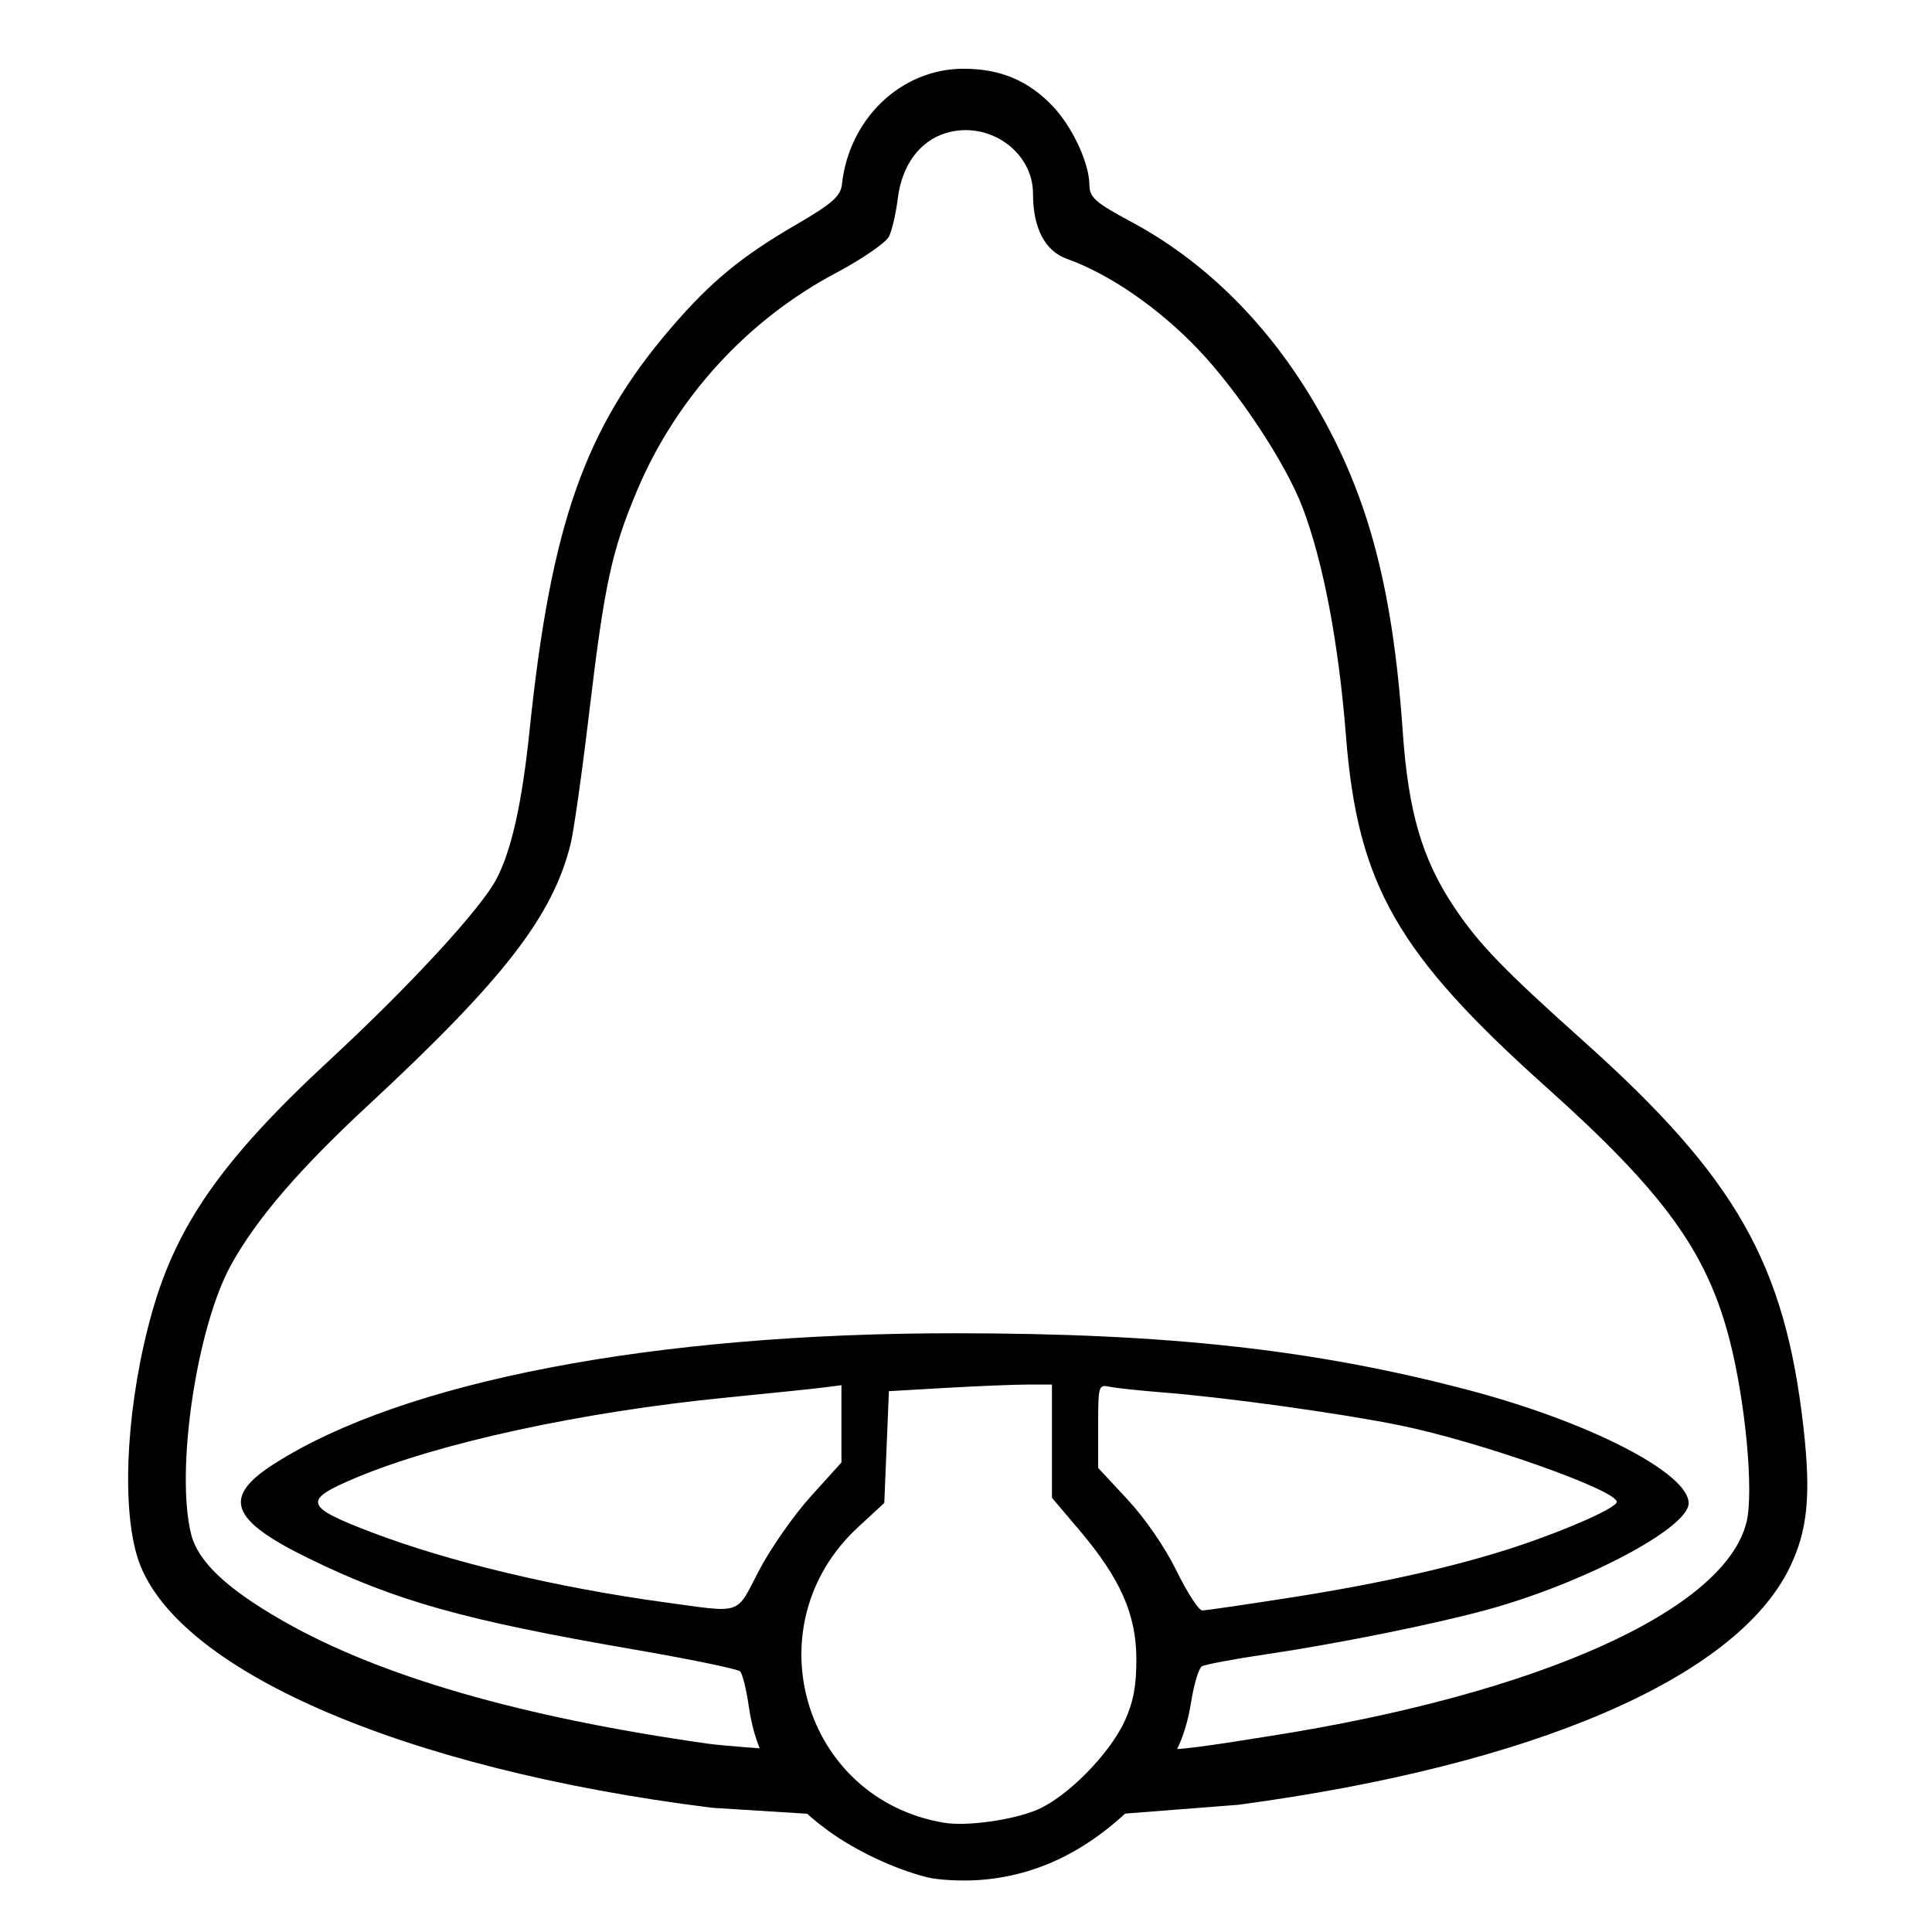 <?xml version="1.0" encoding="UTF-8" standalone="no"?>
<!-- Created with Inkscape (http://www.inkscape.org/) -->

<svg
   xmlns:dc="http://purl.org/dc/elements/1.1/"
   xmlns:cc="http://creativecommons.org/ns#"
   xmlns:rdf="http://www.w3.org/1999/02/22-rdf-syntax-ns#"
   xmlns:svg="http://www.w3.org/2000/svg"
   xmlns="http://www.w3.org/2000/svg"
   version="1.1"
   width="512"
   height="512"
   viewBox="0 0 512 512"
   id="svg2"
   style="fill:#000000">
  <defs
     id="defs71">
    <linearGradient
       id="linearGradient3765">
      <stop
         id="stop3767"
         style="stop-color:#008000;stop-opacity:1"
         offset="0" />
    </linearGradient>
  </defs>
  <g
     transform="matrix(0.887,0,0,0.887,1055.176,55.304)"
     id="g3942"
     style="fill:#000000">
    <path
       d="m -901.906,-41.809 c -18.521,0.091 -34.062,14.955 -36.156,34.601 -0.368,3.45 -2.964,5.752 -13.656,11.963 -16.443,9.551 -25.591,17.098 -37.5,30.984 -25.699,29.966 -35.776,58.664 -42.156,120.078 -2.265,21.8 -5.37,35.771 -9.875,44.408 -4.651,8.917 -25.788,31.844 -50.094,54.353 -31.533,29.203 -45.352,48.811 -52.75,74.87 -7.513,26.465 -9.403,56.881 -4.562,73.097 10.002,33.512 78.816,63.643 171.812,75.218 l 33.146,2.087 c 2.599,11.519 -14.98,-17.174 -15.49,-19.578 -1.021,-0.161 -13.527,-0.896 -19.218,-1.704 -55.445,-7.867 -97.812,-20.125 -126.688,-36.653 -16.819,-9.627 -25.357,-17.697 -27.406,-25.907 -4.744,-19.009 1.659,-61.976 12,-80.573 7.619,-13.702 20.202,-28.358 40.719,-47.398 40.551,-37.633 55.193,-56.486 60.625,-78.07 0.945,-3.756 3.445,-21.403 5.562,-39.226 4.579,-38.538 6.742,-48.542 14.375,-66.629 11.663,-27.635 32.9,-50.859 59.281,-64.855 7.877,-4.179 15.075,-9.13 15.969,-10.989 0.894,-1.859 2.057,-6.944 2.594,-11.302 1.23,-9.983 6.558,-17.217 14.438,-19.578 12.684,-3.801 25.969,5.489 25.969,18.153 0,10.274 3.564,17.116 10.188,19.474 12.625,4.495 27.297,14.602 39.094,26.951 12.011,12.573 26.246,34.119 31.25,47.294 6.192,16.305 10.777,40.447 12.969,68.263 3.501,44.43 15.246,65.012 59.938,105.02 34.911,31.253 47.806,49.001 54.594,75.079 4.809,18.476 7.36,45.627 5.156,54.736 -6.381,26.369 -62.027,51.372 -142.5,63.986 -14.559,2.282 -30.247,4.974 -31.993,3.515 -1.621,7.676 -8.614,13.11 -12.12,19.715 l 34.832,-2.712 c 87.969,-11.794 148.491,-37.808 164.594,-70.732 5.426,-11.095 6.492,-21.63 4.188,-42.008 -5.537,-48.956 -20.15,-74.63 -65.688,-115.383 -23.939,-21.424 -31.243,-28.987 -38.625,-39.991 -9.575,-14.273 -13.749,-28.478 -15.406,-52.441 -3.085,-44.613 -10.876,-72.805 -27.75,-100.499 -13.86,-22.747 -32.218,-40.572 -53.438,-51.919 -10.701,-5.722 -12.409,-7.28 -12.438,-11.024 -0.05,-6.507 -5.073,-17.28 -10.906,-23.438 -7.336,-7.745 -15.829,-11.287 -26.875,-11.232 z"
       id="path3859"
       style="fill:#000000;fill-opacity:1;stroke:none" />
    <path
       d="m -912.593,498.528 c -9.743,-2.449 -21.353,-7.912 -29.577,-13.917 -14.288,-10.432 -21.546,-21.791 -23.711,-37.107 -0.715,-5.057 -1.883,-9.778 -2.596,-10.491 -0.713,-0.713 -15.076,-3.672 -31.917,-6.577 -50.409,-8.693 -70.962,-14.456 -97.03,-27.21 -23.462,-11.479 -25.926,-18.203 -10.325,-28.183 38.663,-24.733 113.535,-39.092 203.644,-39.057 63.356,0.025 107.003,4.843 152.853,16.872 36.257,9.512 66.169,24.843 66.169,33.912 0,7.404 -31.323,23.935 -60.39,31.872 -15.696,4.286 -44.906,10.174 -65.586,13.221 -9.803,1.444 -18.565,3.084 -19.47,3.643 -0.905,0.559 -2.326,5.246 -3.159,10.415 -1.933,12.004 -5.71,19.29 -15.003,28.941 -14.732,15.3 -30.59,23.287 -48.648,24.501 -5.179,0.348 -12.043,-0.027 -15.253,-0.834 l 0,0 z m 32.815,-20.147 c 8.993,-3.798 21.74,-16.72 26.227,-26.588 2.588,-5.691 3.481,-10.465 3.462,-18.499 -0.033,-13.307 -4.789,-24.058 -17.024,-38.481 l -8.195,-9.66 0,-16.921 0,-16.921 -7.287,0.007 c -4.008,0.004 -14.968,0.45 -24.357,0.991 l -17.07,0.984 -0.688,16.695 -0.688,16.695 -7.854,7.258 c -31.656,29.255 -16.511,81.231 25.728,88.299 6.718,1.124 20.476,-0.79 27.745,-3.86 z m -83.074,-71.459 c 3.404,-6.539 10.342,-16.488 15.418,-22.109 l 9.229,-10.22 0,-11.544 0,-11.544 -4.986,0.648 c -2.742,0.357 -16.031,1.737 -29.531,3.068 -42.898,4.228 -85.615,13.476 -110.505,23.924 -16.091,6.755 -15.563,8.609 4.654,16.317 23.16,8.831 55.278,16.5 87.549,20.907 23.542,3.214 21.163,4.012 28.17,-9.447 z m 158.874,8.034 c 27.299,-4.279 50.204,-9.473 67.974,-15.416 15.186,-5.078 29.442,-11.457 29.442,-13.174 0,-3.523 -41.02,-18.007 -64.704,-22.847 -17.484,-3.573 -52.035,-8.369 -71.061,-9.863 -6.75,-0.53 -13.826,-1.288 -15.724,-1.684 -3.356,-0.699 -3.452,-0.372 -3.452,11.77 l 0,12.49 8.821,9.475 c 5.201,5.587 11.196,14.323 14.609,21.289 3.183,6.498 6.635,11.812 7.67,11.81 1.035,-0.002 12.926,-1.735 26.424,-3.851 l 0,0 z"
       id="path3938"
       style="fill:#000000;fill-opacity:1;stroke:none" />
  </g>
</svg>
